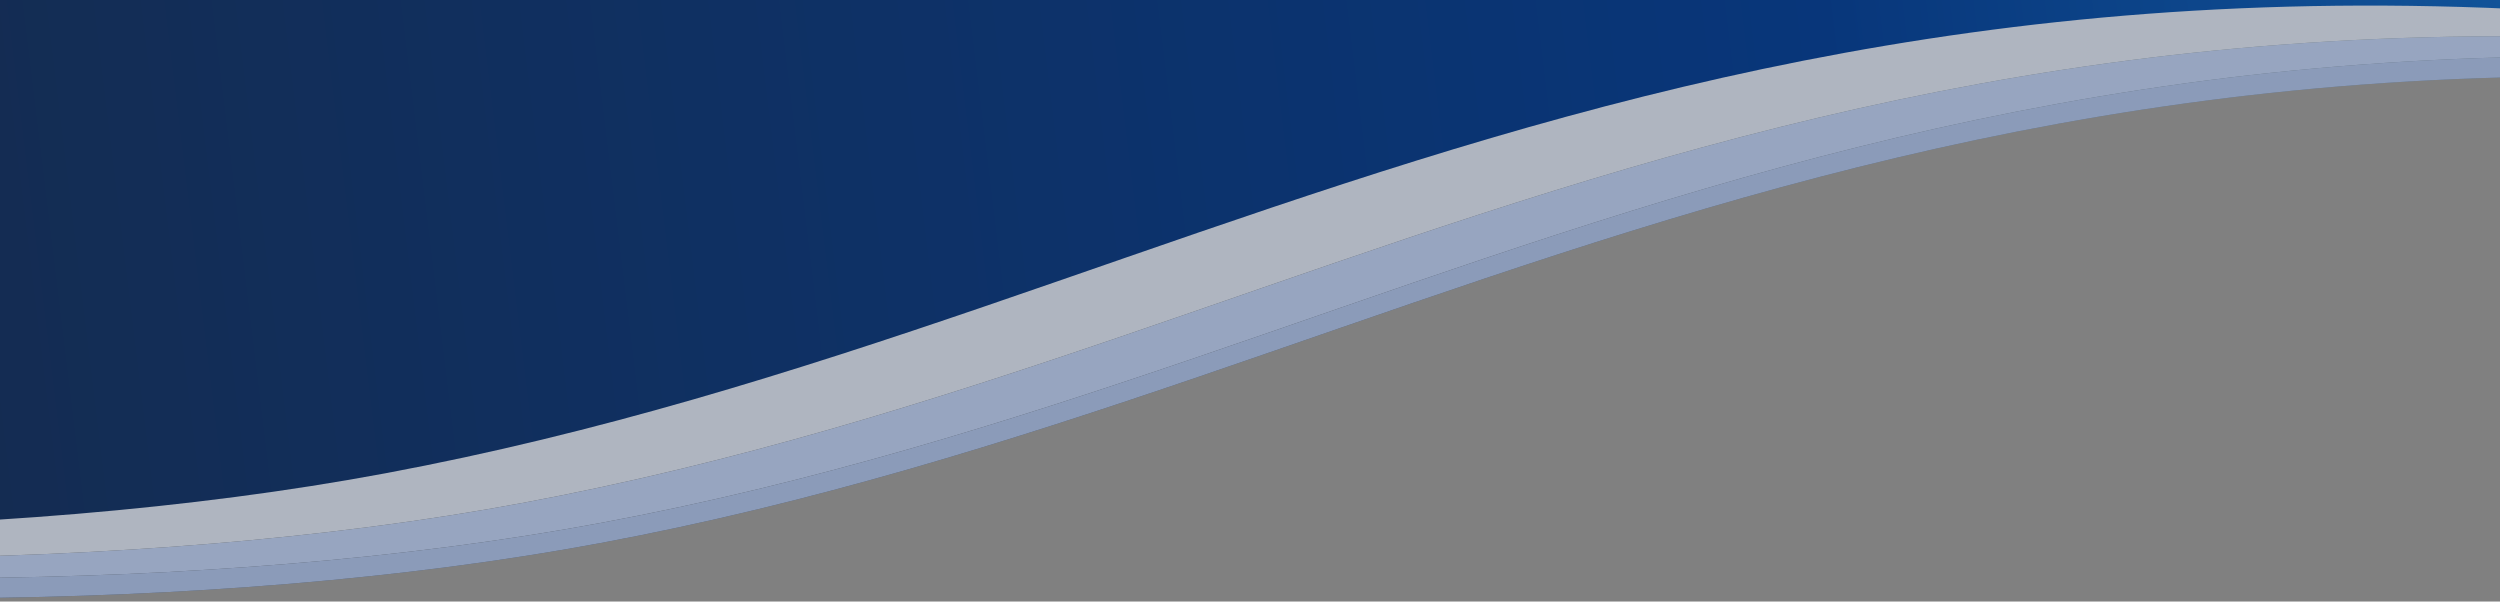 <svg  viewBox="0 0 320 77" fill="none" xmlns="http://www.w3.org/2000/svg">
<rect x="0" y="0" width="320" height="77" fill="#808080" stroke="none"/>
<g opacity="0.5">
<path d="M-181.593 30.116L-168.847 -49.526H537.227L518.388 46.946L426.045 20.125C253.843 -15.048 186.556 49.054 76.732 69.534C-22.01 87.947 -181.593 68.703 -181.593 30.116Z" fill="url(#paint0_linear_2188_8075)"/>
<path d="M-181.593 30.116L-168.847 -49.526H537.227L518.388 46.946L426.045 20.125C253.843 -15.048 186.556 49.054 76.732 69.534C-22.01 87.947 -181.593 68.703 -181.593 30.116Z" fill="#96B5F2"/>
<path d="M-181.593 27.547L-168.847 -52.095H537.227L518.388 44.377L426.045 17.556C253.843 -17.617 186.556 46.484 76.732 66.964C-22.01 85.378 -181.593 66.134 -181.593 27.547Z" fill="url(#paint1_linear_2188_8075)"/>
<path d="M-181.593 27.547L-168.847 -52.095H537.227L518.388 44.377L426.045 17.556C253.843 -17.617 186.556 46.484 76.732 66.964C-22.01 85.378 -181.593 66.134 -181.593 27.547Z" fill="#AEC9FF"/>
<path d="M-191.556 24.978L-178.809 -54.664H527.264L508.425 41.808L416.083 14.987C243.881 -20.186 176.594 43.916 66.77 64.395C-31.973 82.809 -191.556 63.565 -191.556 24.978Z" fill="url(#paint2_linear_2188_8075)"/>
<path d="M-191.556 24.978L-178.809 -54.664H527.264L508.425 41.808L416.083 14.987C243.881 -20.186 176.594 43.916 66.77 64.395C-31.973 82.809 -191.556 63.565 -191.556 24.978Z" fill="#DEE9FF"/>
</g>
<path d="M-209 21.094L-196.255 -86H509.712L513.08 45.705L398.547 11.083C226.371 -24.159 159.094 40.069 49.287 60.589C-49.441 79.039 -209 59.757 -209 21.094Z" fill="url(#paint3_linear_2188_8075)"/>
<defs>
<linearGradient id="paint0_linear_2188_8075" x1="144.962" y1="-60.047" x2="144.997" y2="36.489" gradientUnits="userSpaceOnUse">
<stop stop-color="#B1DEFF"/>
<stop offset="0.354" stop-color="#6299C0"/>
<stop offset="0.602" stop-color="#3B6B8E"/>
<stop offset="1" stop-color="#09213D"/>
</linearGradient>
<linearGradient id="paint1_linear_2188_8075" x1="144.962" y1="-62.617" x2="144.997" y2="33.92" gradientUnits="userSpaceOnUse">
<stop stop-color="#B1DEFF"/>
<stop offset="0.354" stop-color="#6299C0"/>
<stop offset="0.602" stop-color="#3B6B8E"/>
<stop offset="1" stop-color="#09213D"/>
</linearGradient>
<linearGradient id="paint2_linear_2188_8075" x1="134.999" y1="-65.186" x2="135.034" y2="31.351" gradientUnits="userSpaceOnUse">
<stop stop-color="#B1DEFF"/>
<stop offset="0.354" stop-color="#6299C0"/>
<stop offset="0.602" stop-color="#3B6B8E"/>
<stop offset="1" stop-color="#09213D"/>
</linearGradient>
<linearGradient id="paint3_linear_2188_8075" x1="635.5" y1="-93.5" x2="-11.045" y2="-14.8" gradientUnits="userSpaceOnUse">
<stop offset="0.107" stop-color="#F1FAFC"/>
<stop offset="0.21" stop-color="#39AFDD"/>
<stop offset="0.418" stop-color="#1664AB"/>
<stop offset="0.631" stop-color="#08367A"/>
<stop offset="1" stop-color="#142C52"/>
</linearGradient>
</defs>
</svg>
